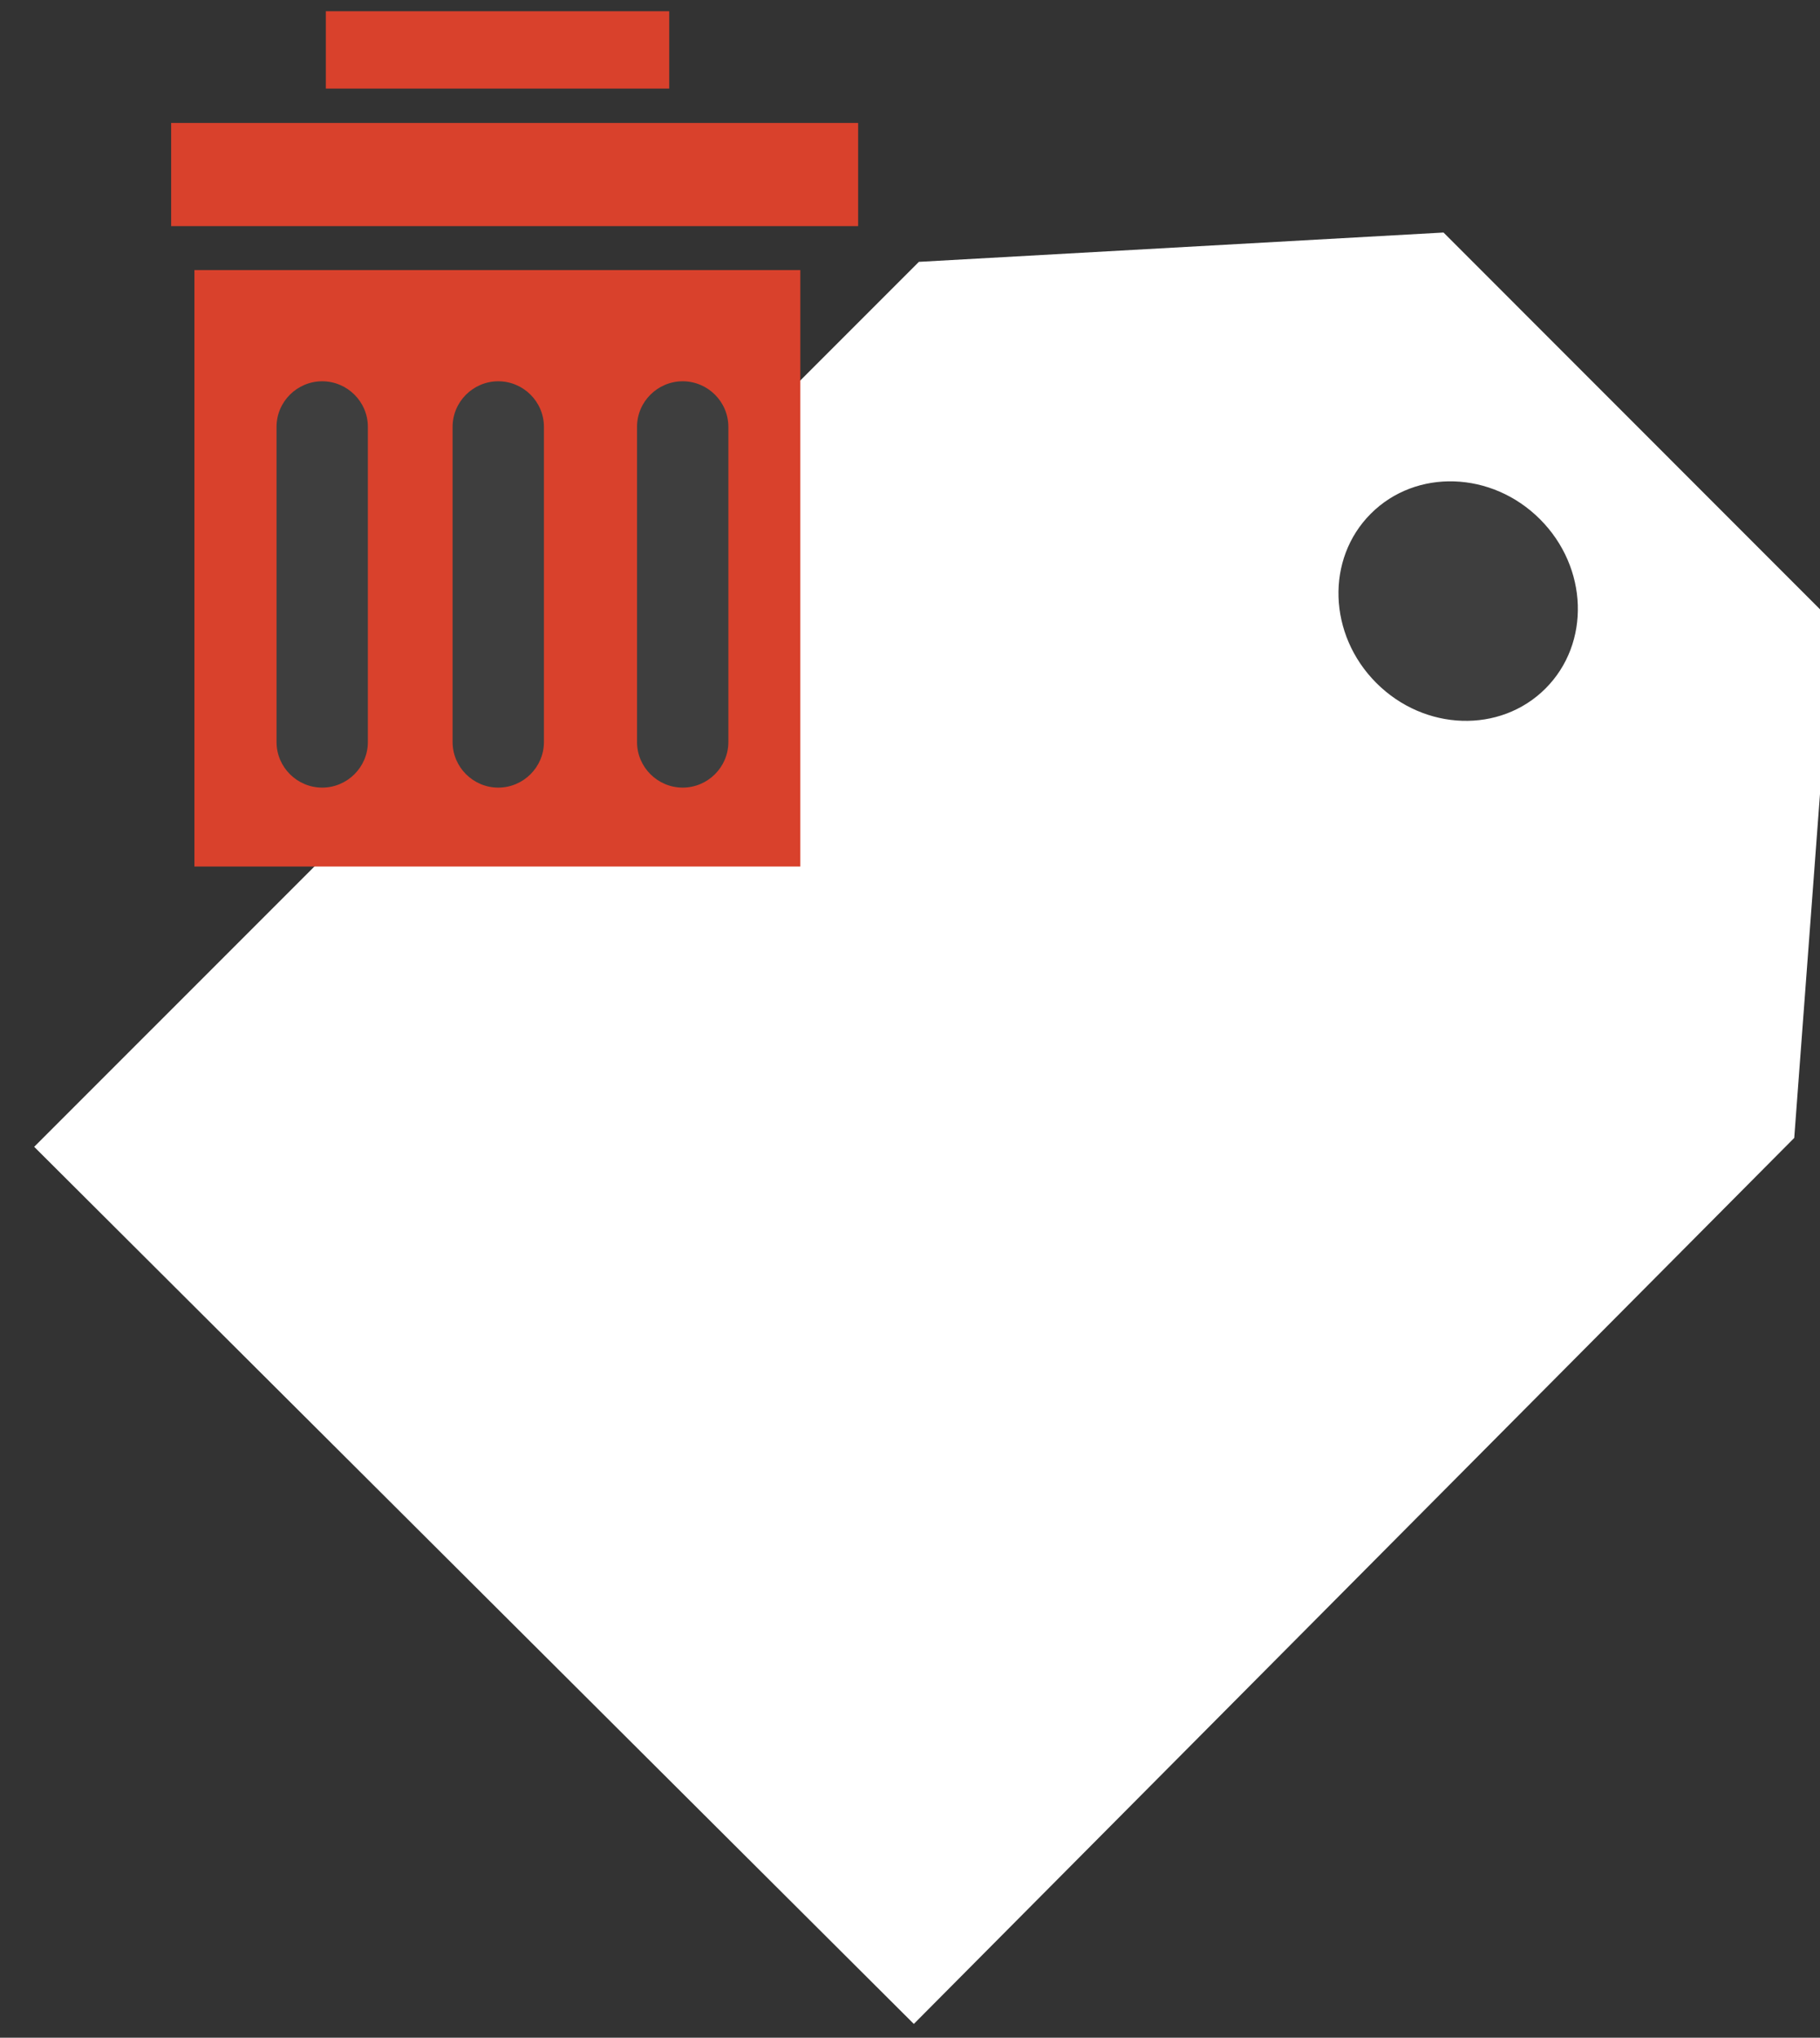 <?xml version="1.0" encoding="UTF-8" standalone="no"?>
<!DOCTYPE svg PUBLIC "-//W3C//DTD SVG 1.1//EN" "http://www.w3.org/Graphics/SVG/1.1/DTD/svg11.dtd">
<svg width="100%" height="100%" viewBox="0 0 42 47" version="1.1" xmlns="http://www.w3.org/2000/svg" xmlns:xlink="http://www.w3.org/1999/xlink" xml:space="preserve" xmlns:serif="http://www.serif.com/" style="fill-rule:evenodd;clip-rule:evenodd;stroke-linejoin:round;stroke-miterlimit:1.414;">
    <rect x="0" y="0" width="42" height="47" fill="#333333" stroke="none"/>
    <g id="Plan-de-travail1" serif:id="Plan de travail1" transform="matrix(0.941,0,0,1,-0.303,-1.885)">
        <rect x="0.322" y="1.885" width="44.42" height="46.349" style="fill:none;"/>
        <g transform="matrix(0.937,0.882,-0.878,0.826,-1432.1,-1641)">
            <g transform="matrix(1,0,0,0.76,4.54747e-13,38.74)">
                <path d="M1711.2,171.478L1711.2,203.993L1734.18,203.933L1734.11,171.478L1727.87,161.296L1717.68,161.296L1711.2,171.478Z" style="fill:white;"/>
            </g>
            <g transform="matrix(1,0,0,1,-0.618,-0.373)">
                <circle cx="1723.31" cy="166.638" r="2.286" style="fill:rgb(62,62,62);"/>
            </g>
        </g>
        <g transform="matrix(0.991,0,0,0.933,-1747.11,-182.225)">
            <g transform="matrix(1,0,0,0.827,8.543,37.931)">
                <rect x="1759.57" y="200.818" width="14.994" height="17.83" style="fill:rgb(217,65,44);"/>
            </g>
            <g transform="matrix(1.127,0,0,1,-225.078,0)">
                <rect x="1768.07" y="200.371" width="15.085" height="2.55" style="fill:rgb(217,65,44);"/>
            </g>
            <g transform="matrix(1,0,0,1,-2.625,2.726)">
                <path d="M1775.03,205.158C1775.03,204.535 1774.52,204.031 1773.9,204.031C1773.28,204.031 1772.77,204.535 1772.77,205.158C1772.77,207.09 1772.77,211.016 1772.77,212.949C1772.77,213.571 1773.28,214.076 1773.9,214.076C1774.52,214.076 1775.03,213.571 1775.03,212.949C1775.03,211.016 1775.03,207.09 1775.03,205.158Z" style="fill:rgb(62,62,62);"/>
            </g>
            <g transform="matrix(1,0,0,1,1.732,2.726)">
                <path d="M1775.03,205.158C1775.03,204.535 1774.52,204.031 1773.9,204.031C1773.28,204.031 1772.77,204.535 1772.77,205.158C1772.77,207.09 1772.77,211.016 1772.77,212.949C1772.77,213.571 1773.28,214.076 1773.9,214.076C1774.52,214.076 1775.03,213.571 1775.03,212.949C1775.03,211.016 1775.03,207.09 1775.03,205.158Z" style="fill:rgb(62,62,62);"/>
            </g>
            <g transform="matrix(1,0,0,1,6.296,2.726)">
                <path d="M1775.03,205.158C1775.03,204.535 1774.52,204.031 1773.9,204.031C1773.28,204.031 1772.77,204.535 1772.77,205.158C1772.77,207.09 1772.77,211.016 1772.77,212.949C1772.77,213.571 1773.28,214.076 1773.9,214.076C1774.52,214.076 1775.03,213.571 1775.03,212.949C1775.03,211.016 1775.03,207.09 1775.03,205.158Z" style="fill:rgb(62,62,62);"/>
            </g>
            <g transform="matrix(1,0,0,1,-0.425,0)">
                <rect x="1771.79" y="197.609" width="8.498" height="1.912" style="fill:rgb(217,65,44);"/>
            </g>
        </g>
    </g>
</svg>
